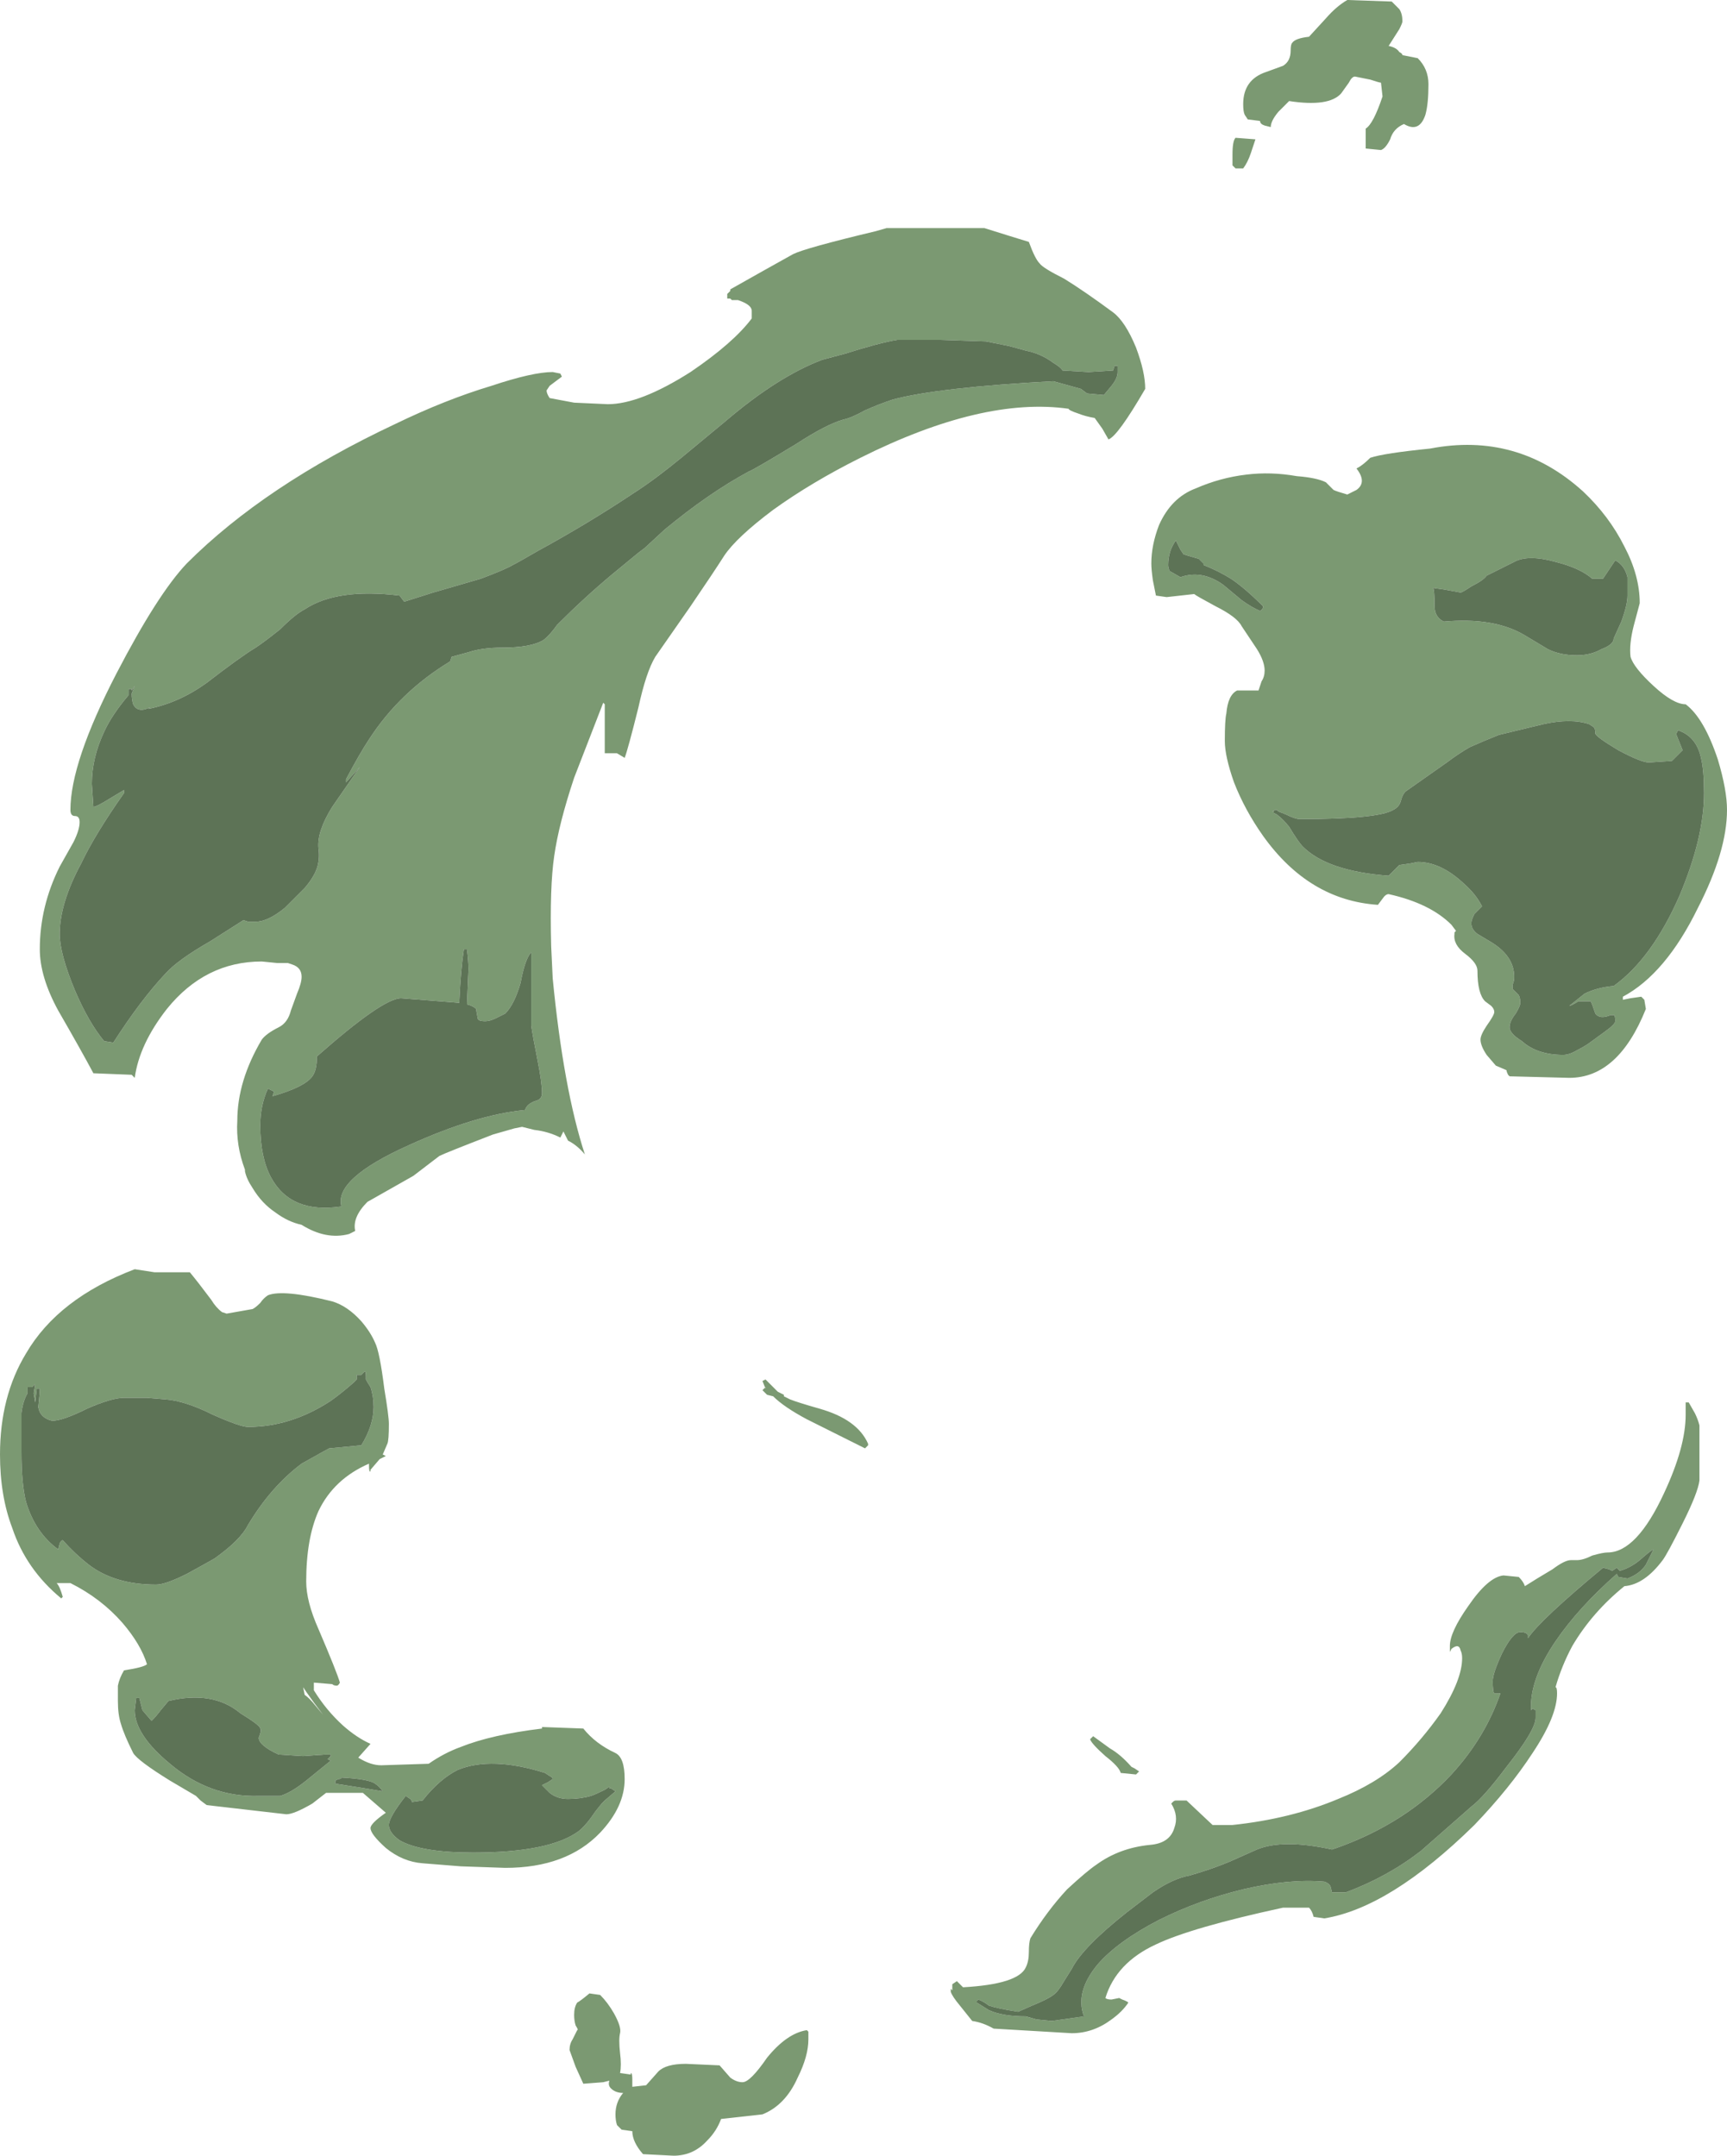<?xml version="1.0" encoding="UTF-8" standalone="no"?>
<svg xmlns:ffdec="https://www.free-decompiler.com/flash" xmlns:xlink="http://www.w3.org/1999/xlink" ffdec:objectType="shape" height="70.4px" width="56.4px" xmlns="http://www.w3.org/2000/svg">
  <g transform="matrix(1.0, 0.0, 0.0, 1.0, 27.55, 40.25)">
    <path d="M1.75 -29.15 Q1.15 -29.05 0.05 -28.7 L-0.7 -28.5 Q-2.15 -27.95 -3.85 -26.5 L-5.3 -25.3 Q-6.15 -24.6 -6.85 -24.15 -8.35 -23.15 -10.0 -22.25 -10.6 -21.9 -10.8 -21.8 -11.05 -21.65 -11.85 -21.35 L-13.4 -20.9 -14.35 -20.6 -14.5 -20.8 Q-16.55 -21.05 -17.6 -20.35 -17.9 -20.2 -18.4 -19.7 -18.9 -19.3 -19.2 -19.1 -19.7 -18.8 -20.8 -17.95 -21.7 -17.3 -22.7 -17.1 L-22.65 -17.15 Q-23.05 -16.95 -23.2 -17.25 -23.25 -17.4 -23.25 -17.6 L-23.15 -17.85 -23.25 -17.7 -23.25 -17.75 -23.35 -17.75 -23.35 -17.55 Q-23.9 -16.9 -24.15 -16.35 -24.55 -15.5 -24.55 -14.65 L-24.5 -13.9 Q-24.4 -13.9 -24.0 -14.15 L-23.5 -14.45 -23.5 -14.35 Q-24.45 -13.0 -24.9 -12.05 -25.6 -10.75 -25.6 -9.75 -25.6 -9.1 -25.1 -7.9 -24.65 -6.85 -24.15 -6.25 L-23.85 -6.2 Q-22.95 -7.6 -22.15 -8.45 -21.75 -8.9 -20.7 -9.5 L-19.6 -10.2 -19.45 -10.15 -19.2 -10.15 Q-18.8 -10.15 -18.25 -10.6 -18.1 -10.75 -17.6 -11.25 -17.3 -11.6 -17.2 -11.9 -17.1 -12.2 -17.15 -12.55 -17.2 -13.1 -16.7 -13.9 L-15.8 -15.2 -16.25 -14.7 -16.25 -14.8 Q-15.8 -15.65 -15.5 -16.1 -14.5 -17.65 -12.85 -18.65 L-12.8 -18.8 -12.25 -18.95 Q-11.8 -19.1 -11.15 -19.1 -10.2 -19.1 -9.8 -19.35 -9.6 -19.5 -9.35 -19.85 -8.45 -20.75 -7.55 -21.5 L-6.7 -22.2 -6.5 -22.35 -5.85 -22.95 Q-4.4 -24.15 -3.1 -24.85 -2.95 -24.9 -1.55 -25.75 -0.55 -26.4 0.0 -26.55 0.25 -26.6 0.7 -26.85 1.15 -27.05 1.6 -27.2 3.1 -27.6 6.85 -27.8 L7.75 -27.55 7.95 -27.4 8.5 -27.35 8.75 -27.65 Q8.95 -27.9 8.95 -28.1 L8.95 -28.3 8.85 -28.3 8.8 -28.15 8.0 -28.1 7.15 -28.15 Q7.1 -28.25 6.85 -28.4 6.45 -28.7 5.95 -28.8 L5.4 -28.95 4.65 -29.1 3.15 -29.15 1.75 -29.15 M5.4 -32.55 L6.05 -32.35 Q6.25 -31.8 6.4 -31.65 6.5 -31.5 7.2 -31.15 7.85 -30.75 8.8 -30.05 9.2 -29.75 9.55 -28.9 9.85 -28.1 9.85 -27.55 8.95 -26.0 8.65 -25.9 L8.45 -26.25 8.2 -26.6 Q7.9 -26.65 7.65 -26.75 7.35 -26.85 7.35 -26.9 4.55 -27.3 0.55 -25.3 -1.05 -24.5 -2.3 -23.6 -3.5 -22.7 -3.9 -22.1 -4.25 -21.55 -5.0 -20.45 L-6.15 -18.8 Q-6.45 -18.3 -6.7 -17.15 -7.05 -15.75 -7.15 -15.5 L-7.4 -15.65 -7.8 -15.65 -7.8 -17.25 -7.85 -17.3 -8.8 -14.85 Q-9.3 -13.35 -9.45 -12.3 -9.6 -11.3 -9.55 -9.35 L-9.5 -8.3 Q-9.15 -4.7 -8.45 -2.55 -8.7 -2.85 -9.0 -3.0 L-9.15 -3.3 -9.25 -3.1 Q-9.65 -3.3 -10.1 -3.35 L-10.5 -3.45 -10.75 -3.4 -11.45 -3.2 Q-13.0 -2.6 -13.2 -2.5 L-14.05 -1.85 -15.55 -1.0 Q-16.05 -0.5 -15.95 -0.05 L-16.15 0.05 Q-16.9 0.25 -17.7 -0.25 -18.15 -0.35 -18.55 -0.65 -19.0 -0.95 -19.3 -1.45 -19.5 -1.75 -19.55 -2.0 L-19.55 -2.05 Q-19.85 -2.85 -19.8 -3.65 -19.8 -4.95 -19.0 -6.3 -18.85 -6.5 -18.45 -6.7 -18.15 -6.85 -18.05 -7.25 L-17.85 -7.8 Q-17.7 -8.15 -17.7 -8.35 -17.7 -8.65 -18.0 -8.75 L-18.15 -8.8 -18.5 -8.8 -19.0 -8.85 Q-20.85 -8.85 -22.1 -7.3 -23.0 -6.15 -23.15 -5.05 L-23.25 -5.15 -24.5 -5.2 Q-24.9 -5.95 -25.65 -7.25 -26.25 -8.35 -26.25 -9.25 -26.25 -10.65 -25.6 -11.95 L-25.15 -12.75 Q-24.95 -13.15 -24.95 -13.4 -24.95 -13.6 -25.1 -13.6 -25.25 -13.6 -25.25 -13.8 -25.25 -15.35 -23.75 -18.25 -22.4 -20.85 -21.45 -21.85 -18.9 -24.4 -14.65 -26.4 -13.0 -27.2 -11.5 -27.65 -10.15 -28.1 -9.5 -28.1 L-9.25 -28.05 -9.2 -27.95 -9.6 -27.65 -9.7 -27.5 Q-9.7 -27.4 -9.6 -27.25 L-8.8 -27.1 -7.7 -27.05 Q-6.65 -27.05 -5.0 -28.1 -3.6 -29.05 -3.0 -29.85 L-3.0 -30.1 Q-3.0 -30.3 -3.45 -30.45 L-3.65 -30.45 -3.7 -30.5 -3.8 -30.5 -3.8 -30.65 -3.7 -30.75 -3.7 -30.8 Q-2.55 -31.45 -1.65 -31.95 -1.25 -32.15 1.05 -32.7 L1.4 -32.8 4.6 -32.8 5.4 -32.55 M18.15 -39.95 Q18.25 -39.8 18.25 -39.55 18.25 -39.5 18.15 -39.3 L17.8 -38.75 Q18.05 -38.7 18.15 -38.55 18.25 -38.5 18.25 -38.45 L18.75 -38.35 Q19.1 -38.0 19.1 -37.5 19.1 -36.85 19.0 -36.5 18.8 -35.9 18.3 -36.2 17.95 -36.05 17.85 -35.7 17.7 -35.4 17.55 -35.35 L17.05 -35.4 17.05 -36.05 Q17.3 -36.2 17.6 -37.1 L17.55 -37.55 Q17.5 -37.55 17.2 -37.65 L16.7 -37.75 Q16.6 -37.75 16.5 -37.55 L16.25 -37.2 Q15.85 -36.75 14.55 -36.95 L14.2 -36.6 Q13.95 -36.3 13.95 -36.1 L13.75 -36.15 Q13.6 -36.2 13.6 -36.3 L13.2 -36.35 13.1 -36.5 Q13.05 -36.6 13.05 -36.85 13.05 -37.65 13.8 -37.9 L14.35 -38.1 Q14.6 -38.25 14.6 -38.6 14.6 -38.8 14.65 -38.85 14.75 -39.0 15.2 -39.05 L15.75 -39.65 Q16.1 -40.05 16.45 -40.25 L17.9 -40.2 18.15 -39.95 M13.45 -35.7 L13.3 -35.25 Q13.2 -34.95 13.05 -34.75 L12.8 -34.75 12.7 -34.85 12.7 -35.2 Q12.7 -35.65 12.8 -35.75 L13.45 -35.7 M21.9 -21.9 L21.0 -21.45 Q20.9 -21.3 20.5 -21.1 20.2 -20.9 20.15 -20.9 L19.6 -21.0 19.25 -21.05 Q19.3 -21.0 19.3 -20.45 19.3 -20.1 19.6 -19.95 21.25 -20.1 22.25 -19.5 L23.0 -19.05 Q23.4 -18.85 23.95 -18.85 24.4 -18.85 24.75 -19.05 25.15 -19.2 25.15 -19.4 L25.4 -19.95 Q25.6 -20.5 25.6 -20.8 L25.6 -21.4 Q25.5 -21.8 25.2 -21.95 L24.8 -21.35 24.45 -21.35 Q24.05 -21.7 23.25 -21.9 22.35 -22.15 21.9 -21.9 M17.2 -25.3 Q17.65 -25.45 19.15 -25.6 22.0 -26.15 24.15 -24.2 25.0 -23.4 25.5 -22.4 26.0 -21.45 26.0 -20.55 L25.8 -19.8 Q25.65 -19.2 25.7 -18.8 25.8 -18.45 26.45 -17.85 27.1 -17.25 27.5 -17.25 28.1 -16.8 28.55 -15.45 28.85 -14.45 28.85 -13.8 28.85 -12.45 27.9 -10.6 26.85 -8.45 25.45 -7.7 L25.45 -7.6 25.7 -7.65 26.05 -7.7 26.15 -7.6 26.2 -7.3 Q25.3 -5.05 23.7 -5.05 L21.75 -5.1 21.7 -5.15 Q21.65 -5.25 21.65 -5.3 L21.3 -5.45 21.0 -5.8 Q20.8 -6.1 20.8 -6.3 20.8 -6.45 21.0 -6.75 21.25 -7.1 21.25 -7.2 21.25 -7.3 21.15 -7.4 L20.95 -7.55 Q20.7 -7.8 20.7 -8.55 20.7 -8.8 20.3 -9.1 19.9 -9.4 19.95 -9.75 L19.95 -9.8 20.0 -9.85 19.85 -10.05 Q19.15 -10.75 17.8 -11.05 17.7 -11.05 17.6 -10.9 L17.45 -10.7 Q15.2 -10.85 13.7 -12.95 13.1 -13.8 12.75 -14.7 12.45 -15.55 12.45 -16.05 12.45 -16.75 12.5 -16.95 12.55 -17.55 12.85 -17.7 L13.55 -17.7 13.65 -18.0 Q13.75 -18.15 13.75 -18.35 13.75 -18.65 13.5 -19.05 L13.0 -19.8 Q12.85 -20.1 12.15 -20.45 11.5 -20.8 11.45 -20.85 L10.55 -20.75 10.2 -20.8 10.1 -21.3 Q10.05 -21.65 10.05 -21.85 10.05 -22.45 10.3 -23.1 10.7 -24.0 11.5 -24.3 12.3 -24.65 13.15 -24.75 13.95 -24.85 14.8 -24.7 15.45 -24.65 15.75 -24.5 L16.0 -24.25 Q16.1 -24.2 16.45 -24.1 L16.75 -24.25 Q17.1 -24.5 16.75 -24.95 16.95 -25.05 17.2 -25.3 M19.7 -15.35 L18.35 -14.4 Q18.25 -14.3 18.2 -14.1 18.15 -13.9 17.95 -13.8 17.45 -13.5 14.9 -13.5 14.75 -13.5 14.45 -13.65 L14.2 -13.75 14.15 -13.8 14.1 -13.8 14.0 -13.75 14.05 -13.75 14.05 -13.7 14.15 -13.65 Q14.35 -13.5 14.55 -13.25 14.85 -12.75 15.0 -12.6 15.8 -11.8 17.8 -11.65 L18.15 -12.0 18.5 -12.05 18.75 -12.1 Q19.5 -12.1 20.25 -11.4 20.65 -11.05 20.85 -10.65 20.75 -10.55 20.6 -10.4 20.5 -10.2 20.5 -10.1 20.5 -9.9 20.7 -9.75 L21.2 -9.45 Q21.9 -9.0 21.9 -8.35 21.9 -8.2 21.85 -8.1 L21.85 -7.95 22.05 -7.75 Q22.1 -7.65 22.1 -7.5 22.1 -7.4 21.95 -7.15 21.75 -6.9 21.75 -6.7 21.75 -6.5 22.15 -6.25 22.65 -5.8 23.5 -5.8 23.7 -5.8 23.95 -5.95 24.15 -6.05 24.3 -6.15 L24.85 -6.55 Q25.2 -6.8 25.2 -6.9 25.2 -7.1 25.15 -7.1 L25.05 -7.1 Q24.7 -6.95 24.55 -7.15 24.45 -7.45 24.4 -7.55 L24.0 -7.55 Q23.75 -7.4 23.7 -7.4 L24.2 -7.8 Q24.6 -8.0 25.15 -8.05 26.4 -8.95 27.3 -11.0 28.1 -12.9 28.1 -14.35 28.1 -15.1 28.0 -15.5 27.85 -16.2 27.25 -16.4 L27.2 -16.3 27.2 -16.25 27.4 -15.75 27.05 -15.4 26.3 -15.35 Q26.05 -15.35 25.3 -15.75 24.55 -16.2 24.55 -16.3 24.55 -16.45 24.5 -16.5 L24.35 -16.6 Q23.75 -16.8 22.85 -16.6 L21.4 -16.25 Q20.9 -16.05 20.45 -15.85 20.1 -15.65 19.7 -15.35 M11.75 -21.85 L11.6 -22.0 11.25 -22.1 11.1 -22.15 11.0 -22.3 10.85 -22.6 Q10.6 -22.25 10.6 -21.8 10.6 -21.7 10.65 -21.6 L11.0 -21.4 Q11.7 -21.65 12.4 -21.15 L13.0 -20.65 Q13.35 -20.4 13.6 -20.3 13.7 -20.35 13.7 -20.45 13.1 -21.05 12.65 -21.35 12.25 -21.6 11.75 -21.8 L11.75 -21.85 M27.5 5.55 L27.6 5.55 27.8 5.9 Q27.9 6.1 27.95 6.3 L27.95 8.1 Q27.9 8.5 27.4 9.5 26.9 10.5 26.75 10.7 26.15 11.5 25.5 11.55 24.45 12.4 23.8 13.5 23.45 14.15 23.25 14.85 23.3 14.85 23.3 15.05 23.3 15.8 22.5 17.0 21.75 18.15 20.6 19.35 17.85 22.05 15.7 22.4 L15.35 22.35 Q15.3 22.15 15.2 22.05 L14.35 22.05 Q11.35 22.7 10.2 23.25 8.9 23.85 8.55 25.0 8.6 25.05 8.75 25.05 L9.0 25.0 9.1 25.05 Q9.25 25.1 9.3 25.15 9.1 25.45 8.75 25.7 8.15 26.15 7.45 26.15 L4.9 26.0 Q4.55 25.8 4.2 25.75 L3.8 25.25 Q3.55 24.95 3.5 24.8 L3.5 24.7 3.55 24.75 3.55 24.55 3.7 24.45 3.9 24.65 Q5.7 24.55 5.95 24.0 6.05 23.8 6.05 23.5 6.05 23.2 6.1 23.05 6.65 22.15 7.3 21.45 7.95 20.85 8.25 20.65 9.0 20.1 10.0 20.0 10.65 19.95 10.8 19.45 10.95 19.05 10.7 18.65 L10.75 18.6 Q10.8 18.55 10.85 18.55 L11.2 18.55 12.05 19.35 12.7 19.35 Q14.6 19.15 16.15 18.5 17.4 18.0 18.15 17.3 18.9 16.55 19.5 15.7 20.2 14.6 20.2 13.9 20.2 13.75 20.15 13.65 20.1 13.4 19.85 13.6 L19.8 13.7 19.8 13.5 Q19.8 13.05 20.4 12.2 21.05 11.25 21.55 11.2 L22.05 11.25 Q22.2 11.4 22.25 11.55 L22.65 11.3 23.15 11.0 Q23.55 10.7 23.75 10.7 L23.95 10.7 Q24.15 10.7 24.45 10.55 24.8 10.45 24.95 10.45 25.9 10.45 26.8 8.5 27.5 7.0 27.5 5.95 L27.5 5.55 M25.0 11.0 L24.8 10.95 Q22.75 12.65 22.35 13.25 L22.35 13.15 Q22.3 13.05 22.1 13.05 21.85 13.05 21.5 13.75 21.2 14.4 21.2 14.65 21.2 15.0 21.25 15.05 L21.45 15.05 Q20.95 16.5 19.85 17.7 18.35 19.3 16.1 20.1 L15.95 20.15 Q14.35 19.8 13.5 20.15 L12.6 20.55 Q12.0 20.8 11.3 21.0 10.75 21.1 10.1 21.55 L9.25 22.2 Q7.8 23.35 7.45 24.05 L7.2 24.45 Q7.0 24.8 6.85 24.9 6.65 25.05 6.15 25.25 L5.7 25.45 Q5.05 25.35 4.75 25.25 4.55 25.1 4.4 25.05 L4.35 25.1 4.35 25.15 4.75 25.4 Q5.2 25.6 5.95 25.6 L6.3 25.7 6.8 25.75 7.85 25.6 Q7.55 24.8 8.3 23.9 8.95 23.15 10.3 22.45 11.6 21.8 13.05 21.45 14.55 21.1 15.7 21.2 15.85 21.25 15.9 21.35 L15.95 21.55 16.4 21.55 Q17.75 21.05 18.85 20.2 L20.5 18.75 Q20.9 18.45 21.65 17.45 22.6 16.25 22.6 15.85 L22.6 15.6 22.5 15.55 22.45 15.6 Q22.4 14.6 23.25 13.35 24.0 12.25 25.25 11.15 L25.3 11.25 25.6 11.3 Q26.0 11.15 26.2 10.85 L26.45 10.35 Q26.4 10.35 26.0 10.7 25.7 10.95 25.35 11.05 L25.25 10.95 25.1 11.05 25.0 11.0 M0.8 6.95 L0.7 7.05 -1.2 6.1 Q-1.95 5.7 -2.3 5.35 L-2.5 5.3 -2.65 5.15 -2.55 5.05 -2.55 5.1 -2.65 4.85 -2.55 4.8 -2.15 5.2 -1.95 5.3 -1.95 5.35 -1.75 5.45 Q-1.5 5.55 -0.8 5.75 0.45 6.1 0.8 6.9 L0.8 6.95 M9.65 17.6 L9.55 17.7 9.05 17.65 Q9.0 17.45 8.55 17.1 8.1 16.7 8.05 16.55 L8.15 16.45 8.7 16.85 Q9.05 17.05 9.4 17.45 L9.5 17.5 9.65 17.6 M-12.0 -7.3 Q-12.1 -7.4 -12.3 -7.45 L-12.25 -8.6 Q-12.25 -8.85 -12.3 -9.25 L-12.4 -9.25 Q-12.5 -8.6 -12.55 -7.55 L-12.55 -7.5 -14.45 -7.65 Q-15.05 -7.65 -17.2 -5.75 -17.2 -5.3 -17.35 -5.1 -17.6 -4.75 -18.65 -4.45 L-18.6 -4.6 -18.8 -4.7 Q-19.05 -4.15 -19.05 -3.5 -19.05 -2.45 -18.7 -1.8 -18.05 -0.6 -16.4 -0.85 -16.65 -1.75 -14.2 -2.85 -12.0 -3.85 -10.4 -4.0 -10.35 -4.2 -10.05 -4.3 -9.85 -4.35 -9.85 -4.55 -9.85 -4.9 -10.0 -5.65 -10.15 -6.4 -10.2 -6.75 L-10.2 -7.95 Q-10.2 -8.8 -10.2 -9.15 -10.4 -8.95 -10.55 -8.15 -10.75 -7.45 -11.05 -7.15 L-11.35 -7.0 Q-11.55 -6.9 -11.7 -6.9 -11.95 -6.9 -11.95 -7.0 -12.0 -7.25 -12.0 -7.3 M-15.75 2.9 Q-15.45 3.25 -15.3 3.6 -15.15 3.9 -15.0 5.1 -14.85 6.0 -14.85 6.25 -14.85 6.8 -14.9 6.9 L-15.05 7.25 -14.95 7.3 -15.15 7.4 -15.45 7.75 -15.45 7.8 Q-15.5 7.85 -15.5 7.6 L-15.5 7.55 Q-16.65 8.05 -17.15 9.1 -17.55 10.0 -17.55 11.4 -17.55 12.05 -17.15 12.95 -16.55 14.35 -16.45 14.7 -16.5 14.8 -16.55 14.8 -16.65 14.8 -16.7 14.75 L-17.3 14.7 -17.3 14.95 Q-16.9 15.6 -16.35 16.1 -15.9 16.5 -15.45 16.7 L-15.85 17.15 Q-15.45 17.4 -15.1 17.4 L-13.55 17.35 Q-13.05 17.0 -12.5 16.8 -11.5 16.4 -9.85 16.2 L-9.85 16.15 -8.5 16.2 Q-8.1 16.7 -7.45 17.0 -7.15 17.15 -7.15 17.85 -7.15 18.75 -7.95 19.6 -9.05 20.75 -11.05 20.75 L-12.5 20.7 -13.75 20.6 Q-14.4 20.55 -14.95 20.1 -15.45 19.65 -15.45 19.45 -15.45 19.3 -14.95 18.95 L-15.7 18.3 -16.9 18.3 -17.35 18.65 Q-17.95 19.0 -18.2 19.0 L-20.8 18.7 -21.0 18.55 -21.15 18.4 -22.0 17.9 Q-23.05 17.25 -23.2 17.0 -23.5 16.4 -23.6 16.05 -23.7 15.75 -23.7 15.3 L-23.7 14.8 Q-23.65 14.55 -23.5 14.3 -22.85 14.2 -22.75 14.1 -22.95 13.45 -23.55 12.75 -24.25 11.95 -25.25 11.45 L-25.7 11.45 Q-25.6 11.55 -25.5 11.9 L-25.55 11.95 Q-26.7 11.0 -27.15 9.65 -27.55 8.6 -27.55 7.25 -27.55 5.35 -26.7 3.95 -25.65 2.15 -23.15 1.2 L-22.5 1.3 -21.35 1.3 Q-21.1 1.6 -20.65 2.2 -20.5 2.45 -20.3 2.6 L-20.15 2.65 -19.3 2.5 Q-19.2 2.45 -19.05 2.3 -18.95 2.15 -18.8 2.05 -18.3 1.85 -16.7 2.25 -16.2 2.4 -15.75 2.9 M-15.65 4.55 L-15.75 4.65 -15.9 4.65 -15.9 4.8 -16.0 4.9 Q-16.4 5.25 -16.75 5.5 -18.05 6.35 -19.45 6.35 -19.7 6.35 -20.6 5.95 -21.5 5.5 -22.15 5.45 L-22.75 5.4 -23.5 5.4 Q-23.9 5.4 -24.7 5.75 -25.5 6.15 -25.85 6.15 -26.25 6.05 -26.3 5.7 -26.25 5.25 -26.25 5.1 L-26.35 5.1 -26.4 5.55 -26.45 5.25 -26.4 4.95 -26.5 5.05 -26.65 5.05 -26.65 5.25 Q-26.8 5.5 -26.85 5.9 -26.85 6.15 -26.85 7.15 -26.85 8.2 -26.7 8.8 -26.4 9.8 -25.65 10.35 L-25.6 10.15 Q-25.55 10.05 -25.5 10.05 -25.1 10.5 -24.65 10.85 -23.8 11.5 -22.45 11.5 -22.15 11.5 -21.45 11.15 -20.9 10.85 -20.55 10.65 -19.7 10.05 -19.45 9.55 -18.7 8.3 -17.7 7.55 -16.9 7.1 -16.8 7.05 L-15.75 6.95 Q-15.35 6.3 -15.35 5.7 -15.35 5.35 -15.45 5.05 -15.55 4.9 -15.6 4.8 L-15.6 4.7 Q-15.6 4.5 -15.65 4.55 M-17.3 15.35 L-17.55 15.0 -17.65 14.85 -17.6 15.1 Q-17.45 15.2 -17.25 15.45 L-17.0 15.75 -17.3 15.35 M-14.85 19.35 Q-14.85 19.6 -14.5 19.85 -13.8 20.25 -12.1 20.25 -9.6 20.25 -8.65 19.55 -8.4 19.35 -8.1 18.9 L-7.9 18.65 -7.8 18.55 -7.45 18.25 -7.6 18.15 -7.65 18.15 -7.65 18.1 -7.8 18.2 Q-8.1 18.35 -8.25 18.4 -8.6 18.5 -9.0 18.5 -9.35 18.5 -9.6 18.3 L-9.85 18.05 -9.65 17.95 -9.5 17.85 Q-9.5 17.8 -9.6 17.75 L-9.75 17.65 Q-11.5 17.1 -12.6 17.55 -13.2 17.85 -13.75 18.55 L-14.1 18.6 Q-14.1 18.55 -14.15 18.5 L-14.3 18.4 Q-14.85 19.1 -14.85 19.35 M-15.05 18.25 Q-15.15 18.1 -15.3 18.0 -15.5 17.85 -16.4 17.8 -16.4 17.85 -16.5 17.85 L-16.6 17.9 -16.6 18.0 -15.65 18.15 -15.05 18.25 M-16.75 17.05 L-16.95 17.05 -17.65 17.1 -18.45 17.05 Q-19.1 16.75 -19.1 16.5 -19.0 16.25 -19.05 16.2 -19.05 16.1 -19.7 15.7 -20.6 14.95 -22.05 15.3 L-22.3 15.6 Q-22.45 15.8 -22.6 15.95 L-22.9 15.6 -23.0 15.2 -23.1 15.2 -23.15 15.6 Q-23.15 16.4 -22.0 17.35 -20.7 18.45 -19.1 18.4 L-18.4 18.4 Q-18.05 18.3 -17.55 17.9 L-16.75 17.25 -16.85 17.2 -16.75 17.1 -16.75 17.05 M-8.7 25.15 Q-8.6 25.1 -8.3 24.85 L-7.95 24.9 Q-7.7 25.15 -7.5 25.5 -7.25 25.95 -7.3 26.15 -7.35 26.35 -7.3 26.8 -7.25 27.2 -7.3 27.45 L-6.95 27.5 -6.95 27.45 Q-6.9 27.45 -6.9 27.65 -6.9 27.8 -6.9 27.9 L-6.45 27.85 -6.05 27.4 Q-5.8 27.15 -5.15 27.15 L-4.05 27.2 -3.7 27.6 Q-3.5 27.75 -3.3 27.75 -3.05 27.75 -2.5 26.95 -1.85 26.15 -1.2 26.05 L-1.15 26.1 -1.15 26.35 Q-1.15 26.9 -1.5 27.6 -1.9 28.5 -2.65 28.8 L-4.0 28.95 Q-4.15 29.35 -4.45 29.65 -4.9 30.15 -5.55 30.15 L-6.55 30.1 Q-6.9 29.7 -6.9 29.35 L-7.25 29.3 -7.4 29.15 Q-7.45 29.0 -7.45 28.8 -7.45 28.4 -7.2 28.1 -7.45 28.1 -7.6 27.95 -7.7 27.85 -7.65 27.7 L-7.85 27.75 -8.5 27.8 -8.75 27.25 -8.95 26.7 Q-8.95 26.5 -8.85 26.35 L-8.7 26.05 Q-8.65 26.05 -8.75 25.9 -8.8 25.75 -8.8 25.55 -8.8 25.3 -8.7 25.15" fill="#7b9972" fill-rule="evenodd" stroke="none"/>
    <path d="M1.75 -29.15 L3.15 -29.15 4.65 -29.1 5.4 -28.95 5.95 -28.8 Q6.45 -28.7 6.85 -28.4 7.1 -28.25 7.15 -28.15 L8.0 -28.1 8.8 -28.15 8.85 -28.3 8.95 -28.3 8.95 -28.1 Q8.95 -27.9 8.75 -27.65 L8.5 -27.35 7.95 -27.4 7.75 -27.55 6.85 -27.8 Q3.1 -27.6 1.6 -27.2 1.15 -27.05 0.7 -26.85 0.25 -26.6 0.0 -26.55 -0.55 -26.4 -1.55 -25.75 -2.95 -24.9 -3.1 -24.85 -4.4 -24.15 -5.85 -22.95 L-6.5 -22.35 -6.7 -22.2 -7.55 -21.5 Q-8.45 -20.75 -9.35 -19.85 -9.6 -19.5 -9.8 -19.35 -10.2 -19.1 -11.15 -19.1 -11.8 -19.1 -12.25 -18.95 L-12.8 -18.8 -12.85 -18.65 Q-14.5 -17.65 -15.5 -16.1 -15.8 -15.65 -16.25 -14.8 L-16.25 -14.7 -15.8 -15.2 -16.7 -13.9 Q-17.2 -13.1 -17.15 -12.55 -17.1 -12.2 -17.2 -11.9 -17.3 -11.6 -17.6 -11.25 -18.1 -10.75 -18.25 -10.6 -18.8 -10.15 -19.2 -10.15 L-19.45 -10.15 -19.6 -10.2 -20.7 -9.5 Q-21.75 -8.9 -22.15 -8.45 -22.95 -7.6 -23.85 -6.2 L-24.15 -6.25 Q-24.65 -6.85 -25.1 -7.9 -25.6 -9.1 -25.6 -9.75 -25.6 -10.75 -24.9 -12.05 -24.45 -13.0 -23.5 -14.35 L-23.5 -14.45 -24.0 -14.15 Q-24.4 -13.9 -24.5 -13.9 L-24.55 -14.65 Q-24.55 -15.5 -24.15 -16.35 -23.9 -16.9 -23.35 -17.55 L-23.35 -17.75 -23.25 -17.75 -23.25 -17.7 -23.15 -17.85 -23.25 -17.6 Q-23.25 -17.4 -23.2 -17.25 -23.05 -16.95 -22.65 -17.15 L-22.7 -17.1 Q-21.7 -17.3 -20.8 -17.95 -19.7 -18.8 -19.2 -19.1 -18.9 -19.3 -18.4 -19.7 -17.9 -20.2 -17.6 -20.35 -16.55 -21.05 -14.5 -20.8 L-14.35 -20.6 -13.4 -20.9 -11.85 -21.35 Q-11.05 -21.65 -10.8 -21.8 -10.6 -21.9 -10.0 -22.25 -8.35 -23.15 -6.85 -24.15 -6.15 -24.6 -5.3 -25.3 L-3.85 -26.5 Q-2.15 -27.95 -0.7 -28.5 L0.05 -28.7 Q1.15 -29.05 1.75 -29.15 M21.9 -21.9 Q22.35 -22.15 23.25 -21.9 24.05 -21.7 24.45 -21.35 L24.8 -21.35 25.2 -21.95 Q25.5 -21.8 25.6 -21.4 L25.6 -20.8 Q25.6 -20.5 25.4 -19.95 L25.15 -19.4 Q25.15 -19.2 24.75 -19.05 24.4 -18.85 23.95 -18.85 23.4 -18.85 23.0 -19.05 L22.25 -19.5 Q21.25 -20.1 19.6 -19.95 19.3 -20.1 19.3 -20.45 19.3 -21.0 19.25 -21.05 L19.6 -21.0 20.15 -20.9 Q20.2 -20.9 20.5 -21.1 20.9 -21.3 21.0 -21.45 L21.9 -21.9 M11.75 -21.85 L11.75 -21.8 Q12.25 -21.6 12.65 -21.35 13.1 -21.05 13.7 -20.45 13.7 -20.35 13.6 -20.3 13.35 -20.4 13.0 -20.65 L12.4 -21.15 Q11.7 -21.65 11.0 -21.4 L10.65 -21.6 Q10.6 -21.7 10.6 -21.8 10.6 -22.25 10.85 -22.6 L11.0 -22.3 11.1 -22.15 11.25 -22.1 11.6 -22.0 11.75 -21.85 M19.7 -15.35 Q20.1 -15.65 20.45 -15.85 20.9 -16.05 21.4 -16.25 L22.85 -16.6 Q23.75 -16.8 24.35 -16.6 L24.5 -16.5 Q24.55 -16.45 24.55 -16.3 24.55 -16.2 25.3 -15.75 26.05 -15.35 26.3 -15.35 L27.05 -15.4 27.4 -15.75 27.2 -16.25 27.2 -16.3 27.25 -16.4 Q27.85 -16.2 28.0 -15.5 28.1 -15.1 28.1 -14.35 28.1 -12.9 27.3 -11.0 26.4 -8.95 25.15 -8.05 24.6 -8.0 24.2 -7.8 L23.7 -7.4 Q23.75 -7.4 24.0 -7.55 L24.4 -7.55 Q24.45 -7.45 24.55 -7.15 24.7 -6.95 25.05 -7.1 L25.15 -7.1 Q25.2 -7.1 25.2 -6.9 25.2 -6.8 24.85 -6.55 L24.3 -6.15 Q24.15 -6.05 23.95 -5.95 23.7 -5.8 23.5 -5.8 22.65 -5.8 22.15 -6.25 21.75 -6.5 21.75 -6.7 21.75 -6.9 21.95 -7.15 22.1 -7.4 22.1 -7.5 22.1 -7.65 22.05 -7.75 L21.85 -7.95 21.85 -8.1 Q21.9 -8.2 21.9 -8.35 21.9 -9.0 21.2 -9.45 L20.7 -9.75 Q20.5 -9.9 20.5 -10.1 20.5 -10.2 20.6 -10.4 20.75 -10.55 20.85 -10.65 20.65 -11.05 20.25 -11.4 19.5 -12.1 18.75 -12.1 L18.5 -12.05 18.15 -12.0 17.8 -11.65 Q15.8 -11.8 15.0 -12.6 14.85 -12.75 14.55 -13.25 14.35 -13.5 14.15 -13.65 L14.05 -13.7 14.05 -13.75 14.0 -13.75 14.1 -13.8 14.15 -13.8 14.2 -13.75 14.45 -13.65 Q14.75 -13.5 14.9 -13.5 17.45 -13.5 17.95 -13.8 18.15 -13.9 18.2 -14.1 18.25 -14.3 18.35 -14.4 L19.7 -15.35 M25.0 11.0 L25.1 11.05 25.25 10.95 25.35 11.05 Q25.7 10.95 26.0 10.7 26.4 10.35 26.45 10.35 L26.2 10.85 Q26.0 11.15 25.6 11.3 L25.3 11.25 25.25 11.15 Q24.0 12.25 23.25 13.35 22.4 14.6 22.45 15.6 L22.5 15.55 22.6 15.6 22.6 15.85 Q22.6 16.25 21.65 17.45 20.9 18.45 20.5 18.75 L18.85 20.2 Q17.75 21.05 16.4 21.55 L15.95 21.55 15.9 21.35 Q15.85 21.25 15.7 21.2 14.55 21.1 13.05 21.45 11.6 21.8 10.3 22.45 8.95 23.15 8.3 23.9 7.55 24.8 7.85 25.6 L6.8 25.75 6.3 25.7 5.95 25.6 Q5.2 25.6 4.75 25.4 L4.35 25.15 4.35 25.1 4.4 25.05 Q4.55 25.1 4.75 25.25 5.05 25.35 5.7 25.45 L6.15 25.25 Q6.65 25.05 6.85 24.9 7.0 24.8 7.2 24.45 L7.45 24.05 Q7.8 23.35 9.25 22.2 L10.1 21.55 Q10.75 21.1 11.3 21.0 12.0 20.8 12.6 20.55 L13.5 20.15 Q14.35 19.8 15.95 20.15 L16.1 20.1 Q18.35 19.3 19.85 17.7 20.95 16.5 21.45 15.05 L21.25 15.05 Q21.2 15.0 21.2 14.65 21.2 14.4 21.5 13.75 21.85 13.05 22.1 13.05 22.3 13.05 22.35 13.15 L22.35 13.25 Q22.75 12.65 24.8 10.95 L25.0 11.0 M-12.0 -7.3 Q-12.0 -7.25 -11.95 -7.0 -11.95 -6.9 -11.7 -6.9 -11.55 -6.9 -11.35 -7.0 L-11.05 -7.15 Q-10.75 -7.45 -10.55 -8.15 -10.4 -8.95 -10.2 -9.15 -10.2 -8.8 -10.2 -7.95 L-10.2 -6.75 Q-10.15 -6.4 -10.0 -5.65 -9.85 -4.9 -9.85 -4.55 -9.85 -4.35 -10.05 -4.3 -10.35 -4.2 -10.4 -4.0 -12.0 -3.85 -14.2 -2.85 -16.65 -1.75 -16.4 -0.85 -18.05 -0.6 -18.7 -1.8 -19.05 -2.45 -19.05 -3.5 -19.05 -4.15 -18.8 -4.7 L-18.6 -4.6 -18.65 -4.45 Q-17.6 -4.75 -17.35 -5.1 -17.2 -5.3 -17.2 -5.75 -15.05 -7.65 -14.45 -7.65 L-12.55 -7.5 -12.55 -7.55 Q-12.5 -8.6 -12.4 -9.25 L-12.3 -9.25 Q-12.25 -8.85 -12.25 -8.6 L-12.3 -7.45 Q-12.1 -7.4 -12.0 -7.3 M-15.65 4.55 Q-15.6 4.5 -15.6 4.7 L-15.6 4.8 Q-15.55 4.9 -15.45 5.05 -15.35 5.35 -15.35 5.7 -15.35 6.3 -15.75 6.95 L-16.8 7.05 Q-16.9 7.1 -17.7 7.55 -18.7 8.3 -19.45 9.55 -19.7 10.05 -20.55 10.65 -20.9 10.85 -21.45 11.15 -22.15 11.5 -22.45 11.5 -23.8 11.5 -24.65 10.85 -25.1 10.5 -25.5 10.05 -25.55 10.05 -25.6 10.15 L-25.65 10.35 Q-26.4 9.8 -26.7 8.8 -26.85 8.2 -26.85 7.15 -26.85 6.15 -26.85 5.9 -26.8 5.5 -26.65 5.25 L-26.65 5.05 -26.5 5.05 -26.4 4.95 -26.45 5.25 -26.4 5.55 -26.35 5.1 -26.25 5.1 Q-26.25 5.25 -26.3 5.7 -26.25 6.05 -25.85 6.15 -25.5 6.15 -24.7 5.75 -23.9 5.4 -23.5 5.4 L-22.75 5.4 -22.15 5.45 Q-21.5 5.5 -20.6 5.95 -19.7 6.35 -19.45 6.35 -18.05 6.35 -16.75 5.5 -16.4 5.25 -16.0 4.9 L-15.9 4.8 -15.9 4.65 -15.75 4.65 -15.65 4.55 M-16.75 17.05 L-16.75 17.1 -16.85 17.2 -16.75 17.25 -17.55 17.9 Q-18.05 18.3 -18.4 18.4 L-19.1 18.4 Q-20.7 18.45 -22.0 17.35 -23.15 16.4 -23.15 15.6 L-23.1 15.2 -23.0 15.2 -22.9 15.6 -22.6 15.95 Q-22.45 15.8 -22.3 15.6 L-22.05 15.3 Q-20.6 14.95 -19.7 15.7 -19.05 16.1 -19.05 16.2 -19.0 16.25 -19.1 16.5 -19.1 16.75 -18.45 17.05 L-17.65 17.1 -16.95 17.05 -16.75 17.05 M-15.05 18.25 L-15.65 18.15 -16.6 18.0 -16.6 17.9 -16.5 17.85 Q-16.4 17.85 -16.4 17.8 -15.5 17.85 -15.3 18.0 -15.15 18.1 -15.05 18.25 M-14.85 19.35 Q-14.85 19.1 -14.3 18.4 L-14.15 18.5 Q-14.1 18.55 -14.1 18.6 L-13.75 18.55 Q-13.2 17.85 -12.6 17.55 -11.5 17.1 -9.75 17.65 L-9.6 17.75 Q-9.5 17.8 -9.5 17.85 L-9.65 17.95 -9.85 18.05 -9.6 18.3 Q-9.35 18.5 -9.0 18.5 -8.6 18.5 -8.25 18.4 -8.1 18.35 -7.8 18.2 L-7.65 18.1 -7.65 18.15 -7.6 18.15 -7.45 18.25 -7.8 18.55 -7.9 18.65 -8.1 18.9 Q-8.4 19.35 -8.65 19.55 -9.6 20.25 -12.1 20.25 -13.8 20.25 -14.5 19.85 -14.85 19.6 -14.85 19.35" fill="#5d7356" fill-rule="evenodd" stroke="none"/>
  </g>
</svg>
